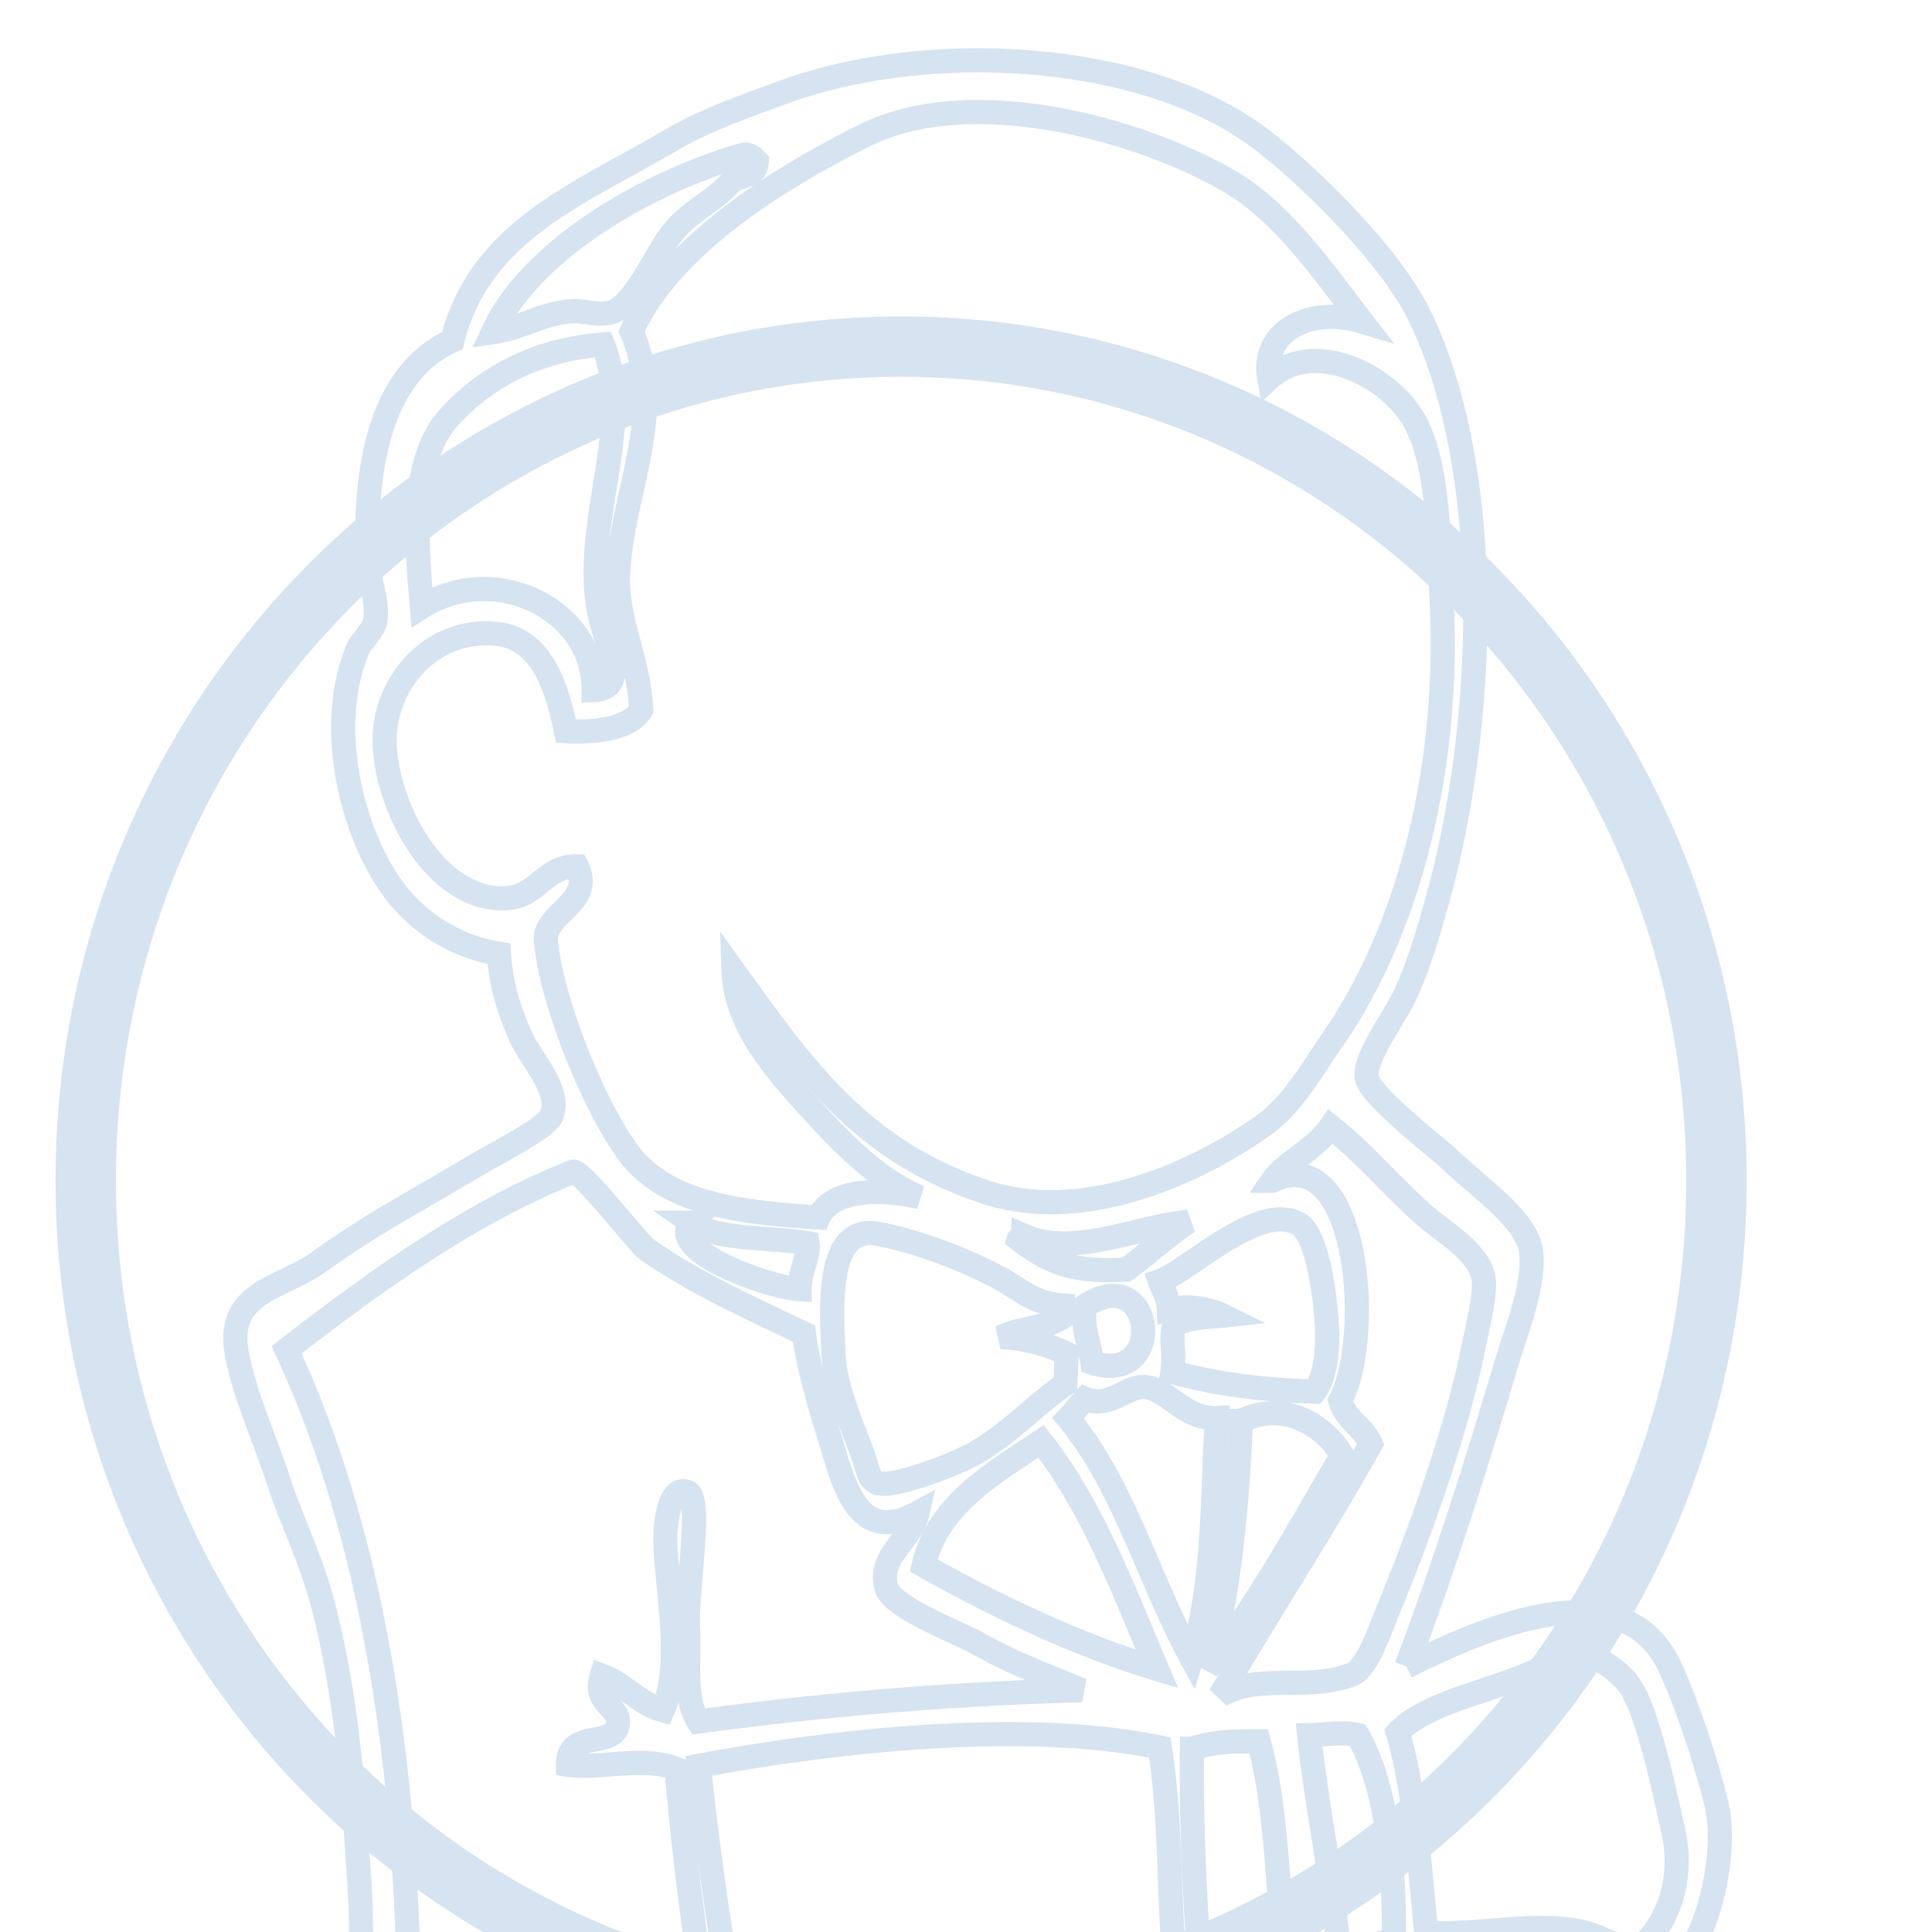 <svg xmlns="http://www.w3.org/2000/svg" width="32" height="32" fill="none">
  <path fill-rule="evenodd" clip-rule="evenodd" d="M28.43 19.555c0 7.63-6.047 13.814-13.505 13.814-7.459 0-13.505-6.185-13.505-13.814 0-7.629 6.046-13.814 13.505-13.814 7.458 0 13.505 6.185 13.505 13.814z" stroke="#D6E3F1"></path><path fill-rule="evenodd" clip-rule="evenodd" d="M20.61 19.632l-2.059.308-2.778.31-1.8.05-1.75-.05-1.337-.413-1.184-1.286-.926-2.623-.206-.567-1.234-.411-.72-1.183-.515-1.698.566-1.492 1.337-.463 1.08.514.515 1.132.618-.103.206-.257-.206-1.183-.052-1.492.309-2.058-.012-1.176.938-1.5 1.646-1.183 2.882-1.234 3.19.463 2.777 2.006 1.287 2.058.823 1.492.206 3.704-.618 3.19-1.132 2.83-1.08 1.492"></path><path fill-rule="evenodd" clip-rule="evenodd" d="M18.86 28.532l-7.357.309v1.235l.617 4.321-.308.36-5.145-1.749-.36-.617-.515-5.814L4.61 23.08l-.257-.823 4.116-2.83 1.286-.515 1.132 1.39.977.874 1.132.36.514.155.618 2.675.463.566 1.183-.412-.823 1.595 4.476 2.11-.566.308zM6.667 10.577l1.338-.463 1.08.514.515 1.132.617-.103.154-.617-.308-1.183.308-2.83-.257-1.543.926-1.08 2.006-1.596-.566-.771-2.83 1.389-1.182.926-.67 1.44-1.028 1.39-.309 1.646.206 1.749z"></path><path fill-rule="evenodd" clip-rule="evenodd" d="M8.776 5.74s.772-1.903 3.859-2.829c3.087-.926.154-.669.154-.669L9.445 3.53 8.16 4.815l-.566 1.029 1.183-.103zm-1.543 4.477S6.153 6.615 10.268 6.1l-.154-.617-2.83.668-.823 2.676.206 1.749.566-.36zM18.346 14.024s.12-1.56.54-1.44c.42.12.42.54.42.54s-1.02.66-.96.9zM19.837 28.584l2.882-.155s1.183-2.984 1.183-3.138c0-.154 1.029-4.322 1.029-4.322l-2.315-2.418-.463-.411-1.235 1.235v4.784l-1.08 4.425zM13.185 38.72l-1.065-4.323-.53-3.19-.087-2.366 4.82-.257h3L21.5 31.5l-1.986 6.652-.051.772-3.91.309-2.367-.515z"></path><path fill-rule="evenodd" clip-rule="evenodd" d="M21.777 32.854l2.007-.566 3.807-.205.566-1.75-1.03-3.035-1.182-.154-1.647.514-1.58.771-.838-.154-.653.257"></path><path d="M13.649 20.404l-1.426-.155-1.337-.412v.463l.653.721 2.058.926"></path><path fill-rule="evenodd" clip-rule="evenodd" d="M19.77 22.925s-.36-.515-.102-.669c.257-.154.514 0 .669-.257.154-.257 0-.412.051-.72.051-.31.309-.36.566-.412.257-.052.978-.154 1.08.103l-.308-.926-.618-.206-1.955 1.132-.103.566v1.132m-4.681 1.955a178.05 178.05 0 0 0-.2-2.407c-.11-1.198.287-.989 1.326-.989.158 0 .976.19 1.034.309.281.573-.469.445.324.878.669.364 1.85-.222 1.58-1.033-.151-.18-.788-.056-1.016-.174l-1.206-.625c-.511-.265-1.693-.652-2.239-.282-1.381.94.088 3.287.58 4.267M15.723 6.395c-1.403-.327-2.1.586-2.525 1.534-.379-.092-.228-.608-.132-.871.25-.69 1.262-1.61 2.089-1.485.356.054.837.379.568.822zm6.832 1.597l.066.002c.317.658.591 1.356.991 1.937-.268.624-2.028 1.176-2 .056.38-.167 1.037-.034 1.375-.247-.195-.535-.477-.991-.432-1.748zm-6.115.017c.301.55.399 1.13.826 1.546.193.188.567.417.382.938-.044.123-.36.397-.544.451-.668.197-2.225.04-1.697-.792.552.026 1.295.359 1.708-.042-.317-.507-.883-1.51-.675-2.101zm5.864 5.601c-1.006.647-2.128 1.35-3.776 1.186-.352-.306-.487-.987-.144-1.437.178.306.066.869.562.954.935.16 2.024-.572 2.697-.828.417-.704-.036-.962-.412-1.415-.77-.928-1.802-2.077-1.764-3.465.311-.226.338.344.382.447.402.94 1.413 2.143 2.151 2.948.181.198.48.388.513.52.096.38-.249.837-.21 1.09zm-13.263-.68c-.315-.18-.39-.973-.76-.995-.53-.032-.433 1.028-.43 1.648-.365-.33-.429-1.348-.161-1.87-.305-.15-.441.164-.61.275.217-1.579 2.31-.732 1.961.942zm13.904 1.338c-.469.891-1.131 1.873-2.505 1.901-.028-.287-.05-.726.001-.899 1.05-.1 1.7-.636 2.504-1.002zm-6.584.578c.877.46 2.487.51 3.679.475.064.261.062.584.064.902-1.53.076-3.341-.303-3.743-1.377zm-.166.859c.606 1.522 2.689 1.347 4.445 1.305-.077.197-.245.43-.453.515-.563.229-2.115.403-2.897-.012-.495-.264-.814-.859-1.085-1.208-.131-.168-.784-.599-.01-.6zM22.23 24.099c-.71 1.218-1.39 2.469-2.235 3.543.354-1.04.505-2.78.559-4.108.74-.346 1.374.078 1.677.565zM26.058 28.477c-.796.159-1.356.933-2.133.883.427-.602 1.175-.855 2.133-.883zm.352 1.246c-.65.068-1.412.173-2.07.12.311-.477 1.512-.313 2.07-.12zm.224 1.074c-.73.016-1.636.002-2.33-.057.41-.44 1.857-.163 2.33.057zM15.299 25.928c.23-.994 1.128-1.509 1.945-2.056.842 1.07 1.355 2.445 1.919 3.771-1.333-.401-2.695-1.053-3.864-1.715z"></path><path fill-rule="evenodd" clip-rule="evenodd" d="M19.987 33.87c-.034.813.08 2.116.118 2.969.54 0 .772-.118 1.176-.254.045-1.004-.318-1.932-.423-2.848-.213-.057-.605.15-.87.133zm-8.414-4.622c.357 3.275.873 6.029 1.82 8.93 2.1.637 4.633.693 6.49.117-.341-1.637-.192-3.63-.392-5.377-.15-1.313-.073-2.634-.28-3.974-2.25-.468-5.43-.11-7.638.304zm8.17-.283c-.018 1.406.064 2.794.171 4.203.54-.081.907-.136 1.409-.246-.163-1.356-.143-2.881-.475-4.081-.384.004-.721-.005-1.104.124zm2.741-.227c-.256-.059-.555-.002-.8.002.116 1.147.395 2.413.493 3.616.386.012.591-.17.909-.23.017-1.057-.093-2.513-.602-3.388zm4.15 3.791c.803-.195 1.308-1.179 1.083-2.19-.15-.679-.419-1.957-.706-2.392-.213-.321-.789-.742-1.248-.447-.748.479-2.066.618-2.611 1.197.273.91.358 2.162.47 3.316.935.058 2.085-.258 2.862.077-.543.176-1.247.177-1.715.433.383.185 1.28.148 1.865.006zm-7.471-4.886c-.564-1.327-1.077-2.702-1.92-3.771-.816.547-1.715 1.062-1.944 2.056 1.169.661 2.53 1.313 3.864 1.715zm1.39-4.109c-.053 1.327-.204 3.068-.558 4.108.844-1.074 1.525-2.325 2.236-3.543-.303-.487-.937-.911-1.677-.565zm-1.576-.56c-.32-.035-.59.367-1.006.194-.096.105-.182.219-.28.322.919 1.106 1.336 2.676 2.045 3.976.38-1.25.337-2.617.42-3.98-.522.033-.813-.473-1.179-.512zm-1.014-1.338c-.034.379.054.503.13.937 1.246.39 1.029-1.71-.13-.937zm-1.381-.454c-.537-.293-1.343-.612-2.036-.745-.86-.164-.779 1.172-.742 1.97.028.631.356 1.299.499 1.718.067.196.082.404.25.442.295.07 1.271-.321 1.55-.473.588-.32 1.044-.83 1.544-1.172l.02-.499a2.626 2.626 0 0 0-1.09-.275c.3-.15.74-.148 1.012-.327l.008-.2c-.497-.038-.687-.26-1.015-.439zm-5.126-.931c-.446.452 1.249 1.069 1.789 1.102-.003-.286.163-.556.13-.761-.642-.113-1.484-.039-1.92-.341zm5.487.212c-.002.044-.06.028-.07.064.574.448 1 .541 1.78.502.351-.255.663-.553 1.03-.793-.844.076-1.905.6-2.74.227zm5.036 1.528c-.024-.503-.156-1.536-.466-1.717-.652-.38-1.81.768-2.302.944.054.153.142.275.149.471.29-.071.644-.022.895.102-.29.032-.613.03-.806.169-.07.203.017.481-.03.764.691.195 1.48.299 2.353.325.17-.221.227-.642.207-1.058zm-11.273-1.303c-.14-.1-1.086-1.33-1.216-1.28-1.712.676-3.313 1.843-4.744 2.948 1.364 2.927 1.915 6.513 2.012 9.97 1.563.73 2.935 1.783 5.056 1.893-.246-1.736-.47-3.284-.609-4.919-.533-.224-1.297.01-1.796-.07-.004-.6.762-.263.825-.667.049-.305-.42-.328-.268-.81.39.142.595.455 1.01.573.38-.832-.005-2.302.05-2.996.01-.13.065-.723.357-.619.258.092-.015 1.575.013 2.232.026.606-.073 1.192.173 1.572a58.54 58.54 0 0 1 6.348-.52c-.488-.21-1.068-.408-1.703-.765-.344-.195-1.43-.599-1.529-.926-.159-.52.416-.798.514-1.245-1.034.564-1.236-.541-1.48-1.324-.222-.709-.348-1.238-.403-1.647-.89-.425-1.843-.855-2.61-1.4zm10.369-1.13c1.426-.692 1.683 2.585 1.124 3.64.086.316.384.436.505.72-.796 1.425-1.68 2.756-2.493 4.166.605-.376 1.468-.067 2.179-.349.26-.103.448-.698.645-1.174.54-1.31 1.11-2.96 1.362-4.21.057-.285.213-.905.178-1.159-.062-.454-.678-.79-.991-1.07-.577-.519-.94-.975-1.542-1.46-.244.36-.768.603-.968.896zM7.443 6.906c-.68.748-.537 2.15-.455 3.147 1.229-.773 2.86.06 2.844 1.376.587-.016.22-.733.113-1.195-.347-1.509.585-3.148.042-4.528-1.052.08-1.916.51-2.544 1.2zm4.864-4.34c-1.539.436-3.511 1.554-4.143 2.936.49-.071.83-.318 1.312-.348.183-.012.422.076.632.024.418-.104.77-1.041 1.086-1.39.308-.34.677-.486.93-.797.163-.078.403-.073.412-.317-.07-.075-.144-.133-.229-.109zm8.011.41c-1.597-.902-4.3-1.58-6-.732-1.371.683-3.224 1.814-3.856 3.247.59 1.383-.175 2.65-.224 4.055-.026.747.352 1.4.381 2.213-.202.333-.819.374-1.246.351-.144-.72-.396-1.528-1.137-1.61-1.048-.114-1.815.754-1.862 1.66-.057 1.067.819 2.834 2.06 2.712.479-.048.597-.528 1.119-.523.283.564-.437.742-.51 1.146-.02.104.059.512.105.703.225.931.728 2.136 1.222 2.845.628.9 1.86 1.035 3.187 1.123.237-.51 1.11-.468 1.679-.335-.682-.27-1.316-.924-1.84-1.504-.604-.664-1.215-1.377-1.246-2.246 1.14 1.582 2.082 2.963 4.155 3.658 1.568.526 3.4-.24 4.605-1.087.5-.352.799-.91 1.154-1.42 1.33-1.914 1.95-4.644 1.814-7.291-.056-1.092-.054-2.18-.42-2.914-.383-.768-1.677-1.455-2.435-.76-.14-.747.63-1.209 1.535-.94-.645-.833-1.323-1.834-2.24-2.351zm2.976 24.628c1.248-.62 3.58-1.67 4.363.002.288.616.627 1.659.777 2.295.211.898-.23 2.785-1.152 3.086-.815.266-1.766.25-2.748.053a1.497 1.497 0 0 1-.334-.439c-.701-.027-1.358.038-1.912.326.053.518-.298.602-.626.708-.244.967.487 2.229.312 3.11-.125.628-.897.724-1.465.842-.018.349.025.64.064.935-.13.478-.712.75-1.264.817-1.815.219-4.57.317-6.316-.311-.487-1.195-.871-2.648-1.277-4.013-1.702.182-3.08-.734-4.378-1.335-.449-.208-1.07-.323-1.239-.68-.162-.347-.096-1.01-.136-1.638-.103-1.602-.191-3.146-.614-4.786-.19-.736-.52-1.386-.752-2.095-.213-.657-.586-1.469-.683-2.124-.145-.972.77-1.026 1.355-1.447.904-.65 1.614-1.01 2.593-1.598.29-.174 1.164-.614 1.264-.817.197-.402-.34-.969-.483-1.284-.228-.498-.346-.922-.379-1.413a2.727 2.727 0 0 1-1.82-1.17c-.622-.912-1.053-2.6-.515-3.884.042-.1.253-.3.284-.455.061-.305-.115-.712-.126-1.037-.057-1.669.282-3.106 1.405-3.61.456-1.816 2.088-2.42 3.626-3.323.574-.337 1.208-.553 1.862-.793 2.348-.864 5.949-.702 7.897.772.826.625 2.146 1.944 2.619 2.899 1.247 2.521 1.159 6.735.286 9.803-.117.411-.287 1.017-.525 1.512-.165.345-.68 1.036-.618 1.341.065.315 1.174 1.158 1.412 1.387.428.413 1.242.962 1.308 1.483.07.555-.245 1.314-.405 1.85-.534 1.786-1.055 3.438-1.66 5.03z"></path><path d="M23.294 27.604c1.248-.62 3.58-1.67 4.363.002.288.616.627 1.659.777 2.295.211.898-.23 2.785-1.152 3.086-.815.266-1.766.25-2.748.053a1.498 1.498 0 0 1-.334-.439c-.701-.027-1.358.038-1.912.326.053.518-.298.602-.626.708-.244.967.487 2.229.312 3.11-.125.628-.897.724-1.465.842-.018.349.025.64.064.935-.13.478-.712.75-1.264.817-1.815.219-4.57.317-6.316-.311-.487-1.195-.871-2.648-1.277-4.013-1.702.182-3.08-.734-4.378-1.335-.449-.208-1.07-.323-1.239-.68-.162-.347-.096-1.01-.136-1.638-.103-1.602-.191-3.146-.614-4.786-.19-.736-.52-1.386-.752-2.095-.213-.657-.586-1.469-.683-2.124-.145-.972.77-1.026 1.355-1.447.904-.65 1.614-1.01 2.593-1.598.29-.174 1.164-.614 1.264-.817.197-.402-.34-.969-.483-1.284-.228-.498-.346-.922-.379-1.413a2.727 2.727 0 0 1-1.82-1.17c-.622-.912-1.053-2.6-.515-3.884.042-.1.253-.3.284-.455.061-.305-.115-.712-.126-1.037-.057-1.669.282-3.106 1.405-3.61.456-1.816 2.088-2.42 3.626-3.323.574-.337 1.208-.553 1.862-.793 2.348-.864 5.949-.702 7.897.772.826.625 2.146 1.944 2.619 2.899 1.247 2.521 1.159 6.735.286 9.803-.117.411-.287 1.017-.525 1.512-.165.345-.68 1.036-.618 1.341.065.315 1.174 1.158 1.412 1.387.428.413 1.242.962 1.308 1.483.07.555-.245 1.314-.405 1.85-.534 1.786-1.055 3.438-1.66 5.03m-3.307 6.267c-.034.813.08 2.116.118 2.969.54 0 .772-.118 1.176-.254.045-1.004-.318-1.932-.423-2.848-.213-.057-.605.15-.87.133zm-8.414-4.622c.357 3.275.873 6.029 1.82 8.93 2.1.637 4.633.693 6.49.117-.341-1.637-.192-3.63-.392-5.377-.15-1.313-.073-2.634-.28-3.974-2.25-.468-5.43-.11-7.638.304zm8.17-.283c-.018 1.406.064 2.794.171 4.203.54-.081.907-.136 1.409-.246-.163-1.356-.143-2.881-.475-4.081-.384.004-.721-.005-1.104.124zm2.741-.227c-.256-.059-.555-.002-.8.002.116 1.147.395 2.413.493 3.616.386.012.591-.17.909-.23.017-1.057-.093-2.513-.602-3.388zm4.15 3.791c.803-.195 1.308-1.179 1.083-2.19-.15-.679-.419-1.957-.706-2.392-.213-.321-.789-.742-1.248-.447-.748.479-2.066.618-2.611 1.197.273.91.358 2.162.47 3.316.935.058 2.085-.258 2.862.077-.543.176-1.247.177-1.715.433.383.185 1.28.148 1.865.006zm-7.471-4.886c-.564-1.327-1.077-2.702-1.92-3.771-.816.547-1.715 1.062-1.944 2.056 1.169.661 2.53 1.313 3.864 1.715zm1.39-4.109c-.053 1.327-.204 3.068-.558 4.108.844-1.074 1.525-2.325 2.236-3.543-.303-.487-.937-.911-1.677-.565zm-1.576-.56c-.32-.035-.59.367-1.006.194-.096.105-.182.219-.28.322.919 1.106 1.336 2.676 2.045 3.976.38-1.25.337-2.617.42-3.98-.522.033-.813-.473-1.179-.512zm-1.014-1.338c-.034.379.054.503.13.937 1.246.39 1.029-1.71-.13-.937zm-1.381-.454c-.537-.293-1.343-.612-2.036-.745-.86-.164-.779 1.172-.742 1.97.028.631.356 1.299.499 1.718.067.196.082.404.25.442.295.07 1.271-.321 1.55-.473.588-.32 1.044-.83 1.544-1.172l.02-.499a2.626 2.626 0 0 0-1.09-.275c.3-.15.74-.148 1.012-.327l.008-.2c-.497-.038-.687-.26-1.015-.439zm-5.126-.931c-.446.452 1.249 1.069 1.789 1.102-.003-.286.163-.556.13-.761-.642-.113-1.484-.039-1.92-.341zm5.487.212c-.002.044-.06.028-.07.064.574.448 1 .541 1.78.502.351-.255.663-.553 1.03-.793-.844.076-1.905.6-2.74.227zm5.036 1.528c-.024-.503-.156-1.536-.466-1.717-.652-.38-1.81.768-2.302.944.054.153.142.275.149.471.29-.071.644-.022.895.102-.29.032-.613.03-.806.169-.07.203.017.481-.03.764.691.195 1.48.299 2.353.325.17-.221.227-.642.207-1.058zm-11.273-1.303c-.14-.1-1.086-1.33-1.216-1.28-1.712.676-3.313 1.843-4.744 2.948 1.364 2.927 1.915 6.513 2.012 9.97 1.563.73 2.935 1.783 5.056 1.893-.246-1.736-.47-3.284-.609-4.919-.533-.224-1.297.01-1.796-.07-.004-.6.762-.263.825-.667.049-.305-.42-.328-.268-.81.39.142.595.455 1.01.573.38-.832-.005-2.302.05-2.996.01-.13.065-.723.357-.619.258.092-.015 1.575.013 2.232.026.606-.073 1.192.173 1.572a58.54 58.54 0 0 1 6.348-.52c-.488-.21-1.068-.408-1.703-.765-.344-.195-1.43-.599-1.529-.926-.159-.52.416-.798.514-1.245-1.034.564-1.236-.541-1.48-1.324-.222-.709-.348-1.238-.403-1.647-.89-.425-1.843-.855-2.61-1.4zm10.369-1.13c1.426-.692 1.683 2.585 1.124 3.64.086.316.384.436.505.72-.796 1.425-1.68 2.756-2.493 4.166.605-.376 1.468-.067 2.179-.349.26-.103.448-.698.645-1.174.54-1.31 1.11-2.96 1.362-4.21.057-.285.213-.905.178-1.159-.062-.454-.678-.79-.991-1.07-.577-.519-.94-.975-1.542-1.46-.244.36-.768.603-.968.896zM7.443 6.906c-.68.748-.537 2.15-.455 3.147 1.229-.773 2.86.06 2.844 1.376.587-.016.22-.733.113-1.195-.347-1.509.585-3.148.042-4.528-1.052.08-1.916.51-2.544 1.2zm4.864-4.34c-1.539.436-3.511 1.554-4.143 2.936.49-.071.83-.318 1.312-.348.183-.012.422.076.632.024.418-.104.77-1.041 1.086-1.39.308-.34.677-.486.93-.797.163-.078.403-.073.412-.317-.07-.075-.144-.133-.229-.109zm8.011.41c-1.597-.902-4.3-1.58-6-.732-1.371.683-3.224 1.814-3.856 3.247.59 1.383-.175 2.65-.224 4.055-.026.747.352 1.4.381 2.213-.202.333-.819.374-1.246.351-.144-.72-.396-1.528-1.137-1.61-1.048-.114-1.815.754-1.862 1.66-.057 1.067.819 2.834 2.06 2.712.479-.048.597-.528 1.119-.523.283.564-.437.742-.51 1.146-.02.104.059.512.105.703.225.931.728 2.136 1.222 2.845.628.9 1.86 1.035 3.187 1.123.237-.51 1.11-.468 1.679-.335-.682-.27-1.316-.924-1.84-1.504-.604-.664-1.215-1.377-1.246-2.246 1.14 1.582 2.082 2.963 4.155 3.658 1.568.526 3.4-.24 4.605-1.087.5-.352.799-.91 1.154-1.42 1.33-1.914 1.95-4.644 1.814-7.291-.056-1.092-.054-2.18-.42-2.914-.383-.768-1.677-1.455-2.435-.76-.14-.747.63-1.209 1.535-.94-.645-.833-1.323-1.834-2.24-2.351z" stroke="#D6E3F1" stroke-width=".4"></path><path fill-rule="evenodd" clip-rule="evenodd" d="M14.967 15.235c.067-.09.44-.227.96.024 0 0-.617.103-.565 1.132l-.258-.052s-.266-.933-.137-1.104zm4.51 8.847a.283.283 0 1 1-.565 0 .283.283 0 0 1 .566 0zm.283 1.312a.283.283 0 1 1-.566 0 .283.283 0 0 1 .566 0z"></path>
</svg>
